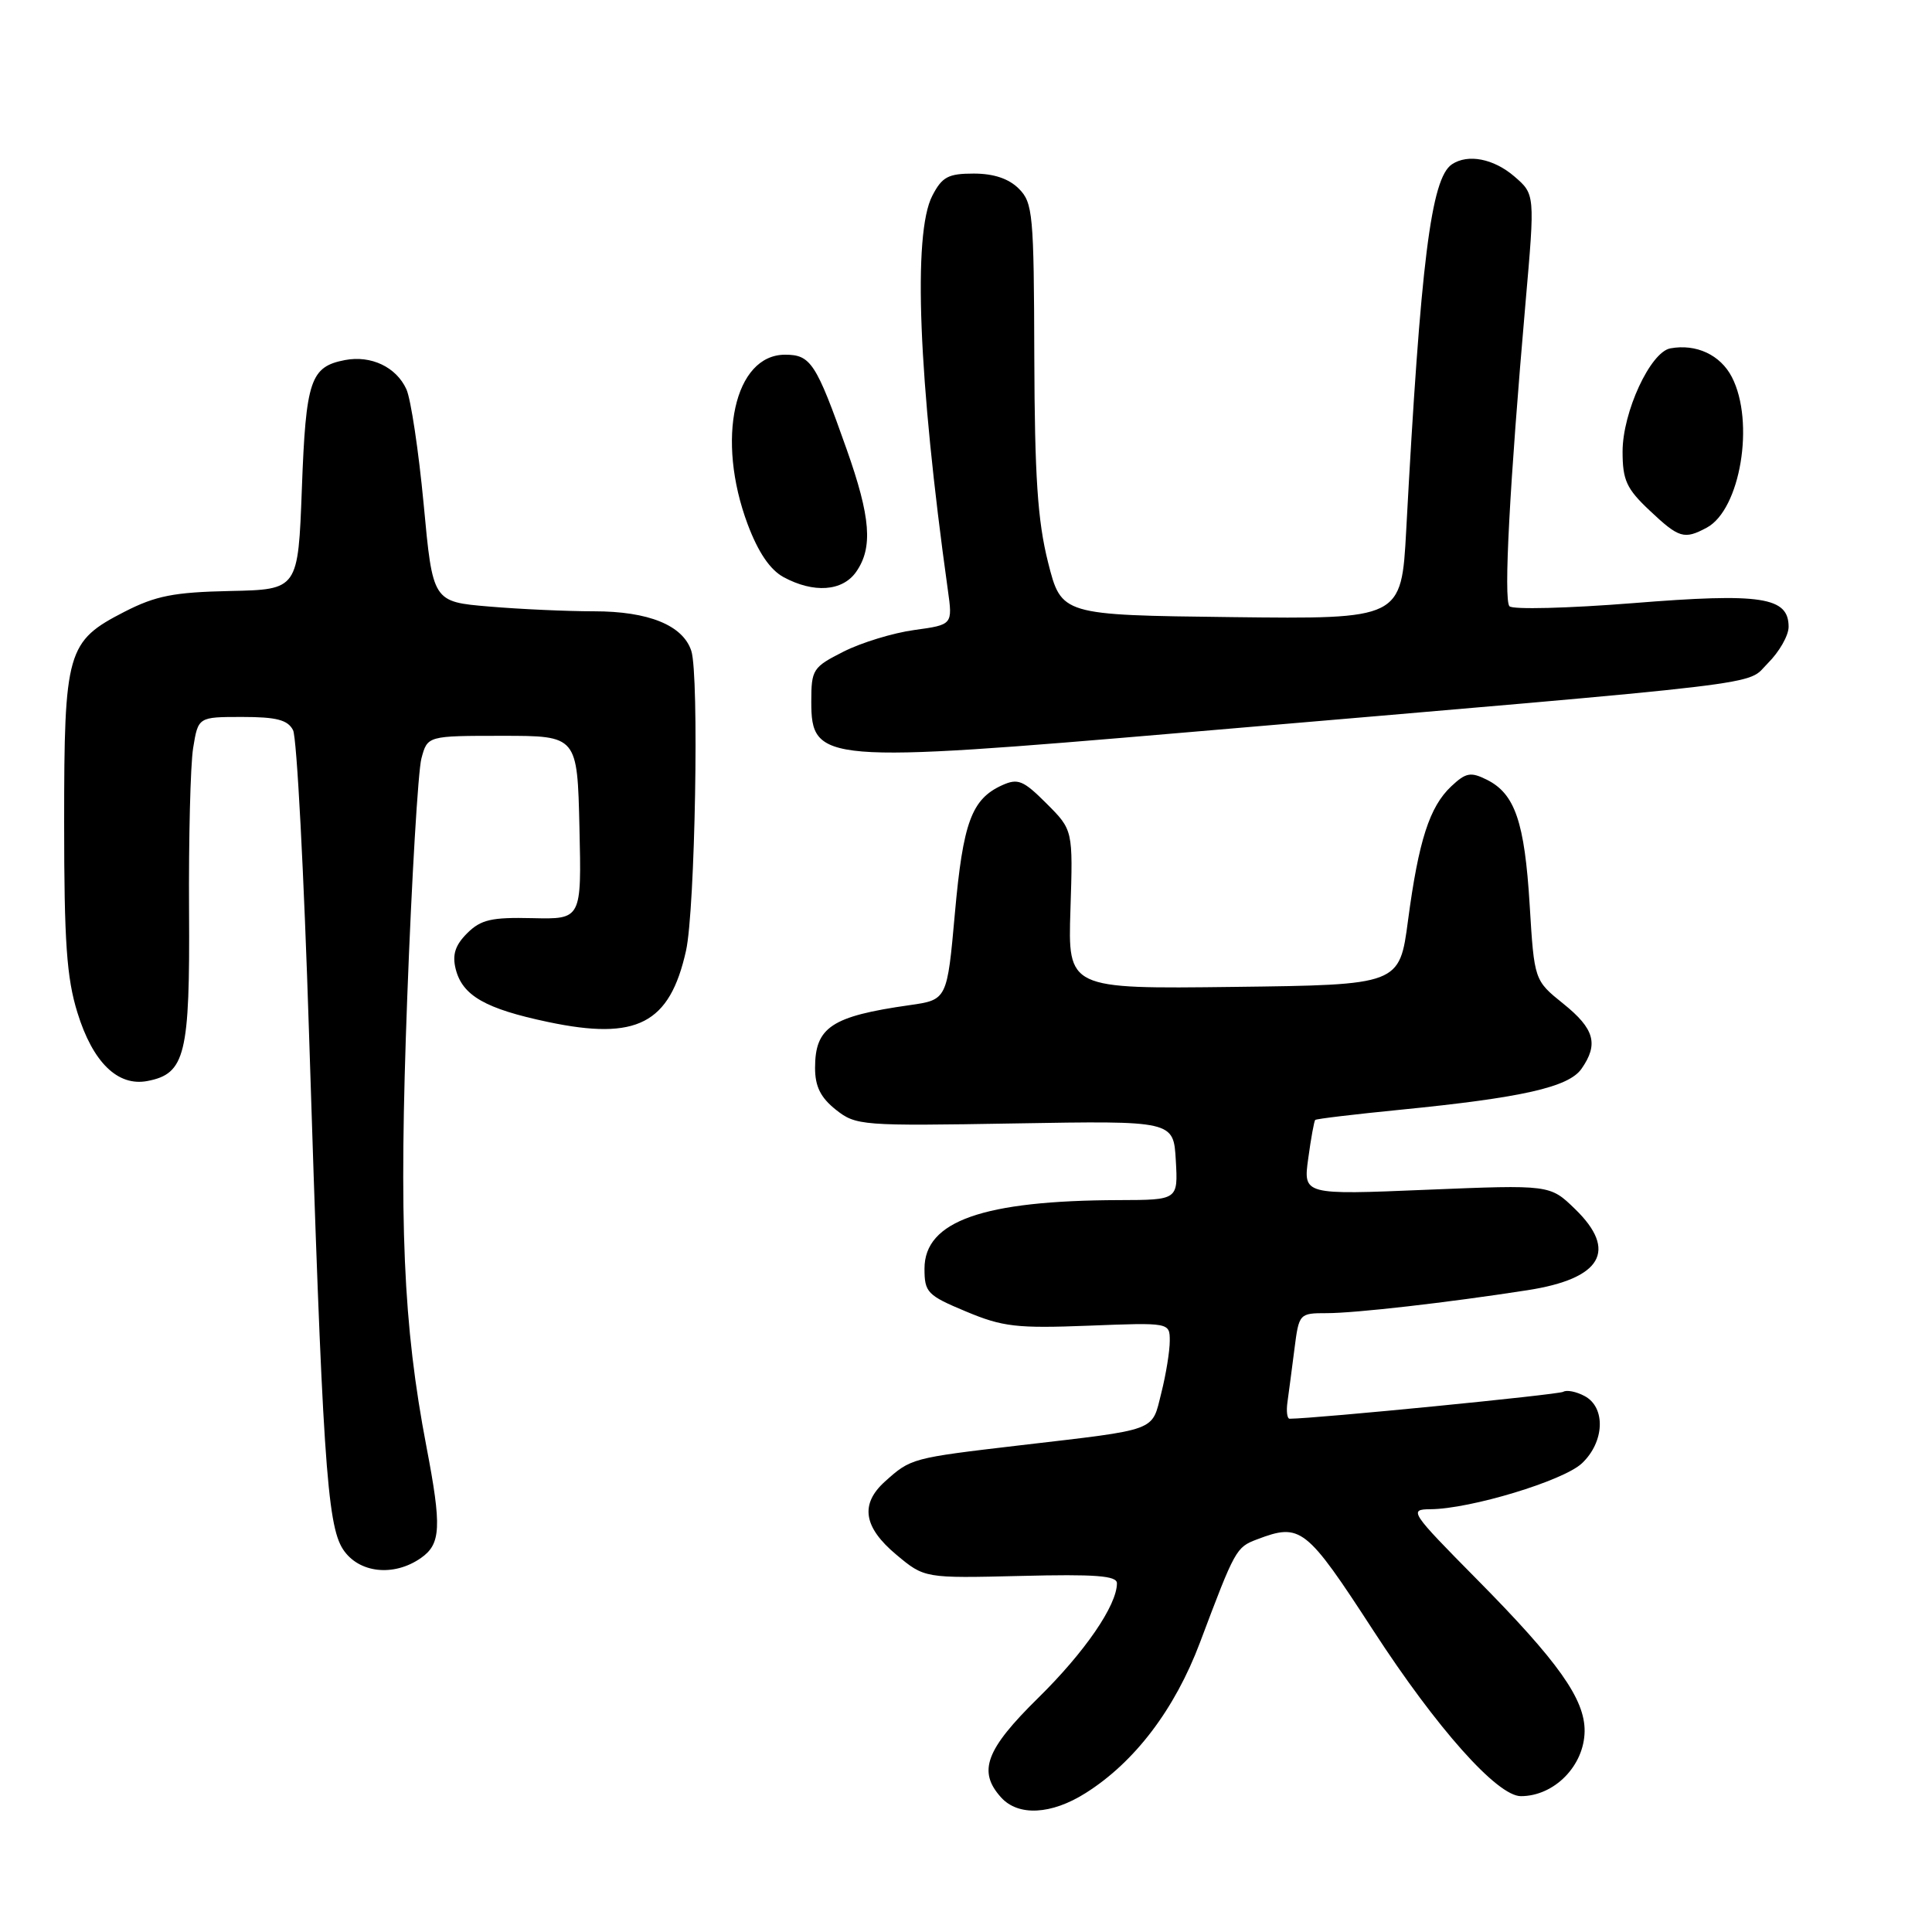 <?xml version="1.0" encoding="UTF-8" standalone="no"?>
<!DOCTYPE svg PUBLIC "-//W3C//DTD SVG 1.1//EN" "http://www.w3.org/Graphics/SVG/1.1/DTD/svg11.dtd" >
<svg xmlns="http://www.w3.org/2000/svg" xmlns:xlink="http://www.w3.org/1999/xlink" version="1.1" viewBox="0 0 256 256">
 <g >
 <path fill="currentColor"
d=" M 143.85 237.59 C 150.36 233.49 155.67 226.49 159.00 217.65 C 163.66 205.27 163.79 205.03 166.55 203.98 C 172.35 201.78 173.04 202.31 182.00 216.10 C 190.40 229.03 198.40 238.00 201.52 238.00 C 205.96 238.00 209.92 233.96 209.97 229.39 C 210.01 225.15 206.49 220.18 195.68 209.25 C 186.88 200.35 186.65 200.00 189.52 199.98 C 194.81 199.95 207.14 196.22 209.61 193.90 C 212.61 191.08 212.80 186.50 209.98 184.99 C 208.87 184.39 207.59 184.14 207.14 184.42 C 206.52 184.80 174.47 187.96 170.89 187.99 C 170.55 188.00 170.42 186.99 170.60 185.75 C 170.77 184.51 171.19 181.36 171.52 178.75 C 172.12 174.05 172.16 174.00 175.81 174.00 C 179.57 174.00 191.77 172.61 202.39 170.96 C 212.23 169.44 214.40 165.72 208.69 160.19 C 205.38 156.98 205.38 156.98 189.03 157.65 C 172.68 158.33 172.68 158.33 173.35 153.49 C 173.71 150.83 174.13 148.54 174.27 148.40 C 174.41 148.25 179.47 147.65 185.52 147.05 C 201.69 145.45 207.84 144.06 209.55 141.63 C 211.85 138.35 211.28 136.32 207.15 133.00 C 203.30 129.90 203.30 129.90 202.69 119.92 C 202.02 108.91 200.74 105.18 197.02 103.32 C 194.87 102.25 194.24 102.37 192.30 104.19 C 189.42 106.90 187.98 111.37 186.57 121.96 C 185.44 130.50 185.44 130.50 163.47 130.77 C 141.50 131.04 141.50 131.04 141.84 120.51 C 142.18 109.98 142.18 109.98 138.67 106.47 C 135.59 103.39 134.88 103.10 132.78 104.05 C 128.74 105.89 127.61 108.97 126.53 120.99 C 125.50 132.48 125.50 132.48 120.51 133.19 C 110.18 134.66 108.00 136.11 108.00 141.50 C 108.00 143.96 108.73 145.43 110.75 147.04 C 113.42 149.15 114.15 149.21 134.50 148.86 C 155.50 148.50 155.50 148.50 155.80 153.75 C 156.10 159.00 156.10 159.00 148.30 159.02 C 130.26 159.07 122.50 161.80 122.50 168.10 C 122.50 171.25 122.87 171.64 128.00 173.78 C 132.87 175.82 134.73 176.03 144.25 175.66 C 155.00 175.24 155.00 175.24 155.00 177.68 C 155.00 179.02 154.50 182.12 153.88 184.57 C 152.58 189.74 153.64 189.35 135.08 191.52 C 120.78 193.20 120.70 193.22 117.25 196.32 C 113.94 199.31 114.41 202.36 118.75 205.99 C 122.50 209.13 122.50 209.13 135.25 208.82 C 145.16 208.57 148.00 208.79 148.00 209.79 C 148.00 212.71 143.76 218.89 137.58 224.97 C 130.60 231.83 129.53 234.72 132.65 238.17 C 134.93 240.69 139.31 240.46 143.85 237.59 Z  M 55.78 206.44 C 58.43 204.59 58.54 202.32 56.51 191.72 C 53.41 175.53 52.84 162.08 53.96 132.21 C 54.55 116.42 55.40 102.15 55.84 100.50 C 56.64 97.50 56.64 97.50 66.57 97.50 C 76.50 97.50 76.50 97.50 76.78 109.66 C 77.06 121.81 77.06 121.81 70.56 121.66 C 65.12 121.53 63.72 121.85 61.90 123.66 C 60.31 125.25 59.91 126.50 60.38 128.40 C 61.27 131.93 64.31 133.67 72.63 135.42 C 84.40 137.90 88.74 135.66 90.90 125.98 C 92.11 120.55 92.66 89.45 91.60 86.24 C 90.49 82.85 85.94 81.00 78.70 81.00 C 75.18 81.00 68.94 80.72 64.82 80.37 C 57.34 79.74 57.34 79.74 56.14 66.83 C 55.47 59.74 54.44 52.87 53.85 51.58 C 52.51 48.64 49.18 47.05 45.71 47.71 C 41.13 48.59 40.53 50.36 40.00 64.71 C 39.50 78.12 39.50 78.12 30.50 78.31 C 23.04 78.47 20.64 78.94 16.50 81.06 C 8.86 84.98 8.50 86.23 8.50 109.00 C 8.50 124.79 8.83 129.58 10.26 134.18 C 12.29 140.76 15.60 143.99 19.53 143.24 C 24.56 142.28 25.17 139.75 25.05 120.68 C 24.99 111.10 25.23 101.41 25.59 99.13 C 26.26 95.00 26.26 95.00 32.09 95.00 C 36.64 95.00 38.13 95.39 38.83 96.75 C 39.33 97.71 40.28 115.82 40.95 137.00 C 42.72 192.86 43.32 202.04 45.45 205.29 C 47.52 208.45 52.17 208.97 55.78 206.44 Z  M 157.00 97.06 C 236.78 90.24 231.21 90.90 234.25 87.88 C 235.76 86.38 237.00 84.21 237.00 83.06 C 237.00 79.10 233.41 78.55 216.37 79.92 C 207.79 80.60 200.42 80.79 200.01 80.33 C 199.22 79.46 200.03 64.29 202.14 40.12 C 203.40 25.74 203.40 25.74 200.65 23.37 C 197.91 21.02 194.51 20.36 192.39 21.77 C 189.62 23.61 188.24 34.68 186.33 70.27 C 185.69 82.04 185.69 82.04 163.16 81.77 C 140.64 81.50 140.64 81.50 138.87 74.50 C 137.49 69.01 137.10 63.14 137.05 47.25 C 137.00 28.37 136.86 26.86 135.00 25.00 C 133.67 23.67 131.67 23.00 129.03 23.00 C 125.64 23.00 124.83 23.43 123.53 25.95 C 120.93 30.97 121.69 50.19 125.59 78.14 C 126.24 82.78 126.24 82.78 121.15 83.48 C 118.35 83.86 114.13 85.15 111.78 86.34 C 107.70 88.40 107.50 88.71 107.50 92.97 C 107.50 101.04 109.03 101.16 157.00 97.06 Z  M 113.44 75.78 C 115.69 72.57 115.38 68.55 112.17 59.49 C 108.14 48.09 107.42 47.00 104.03 47.00 C 97.31 47.00 94.84 58.16 99.07 69.47 C 100.47 73.19 102.03 75.49 103.82 76.47 C 107.82 78.63 111.63 78.36 113.44 75.78 Z  M 226.15 69.92 C 230.61 67.53 232.55 55.90 229.48 49.96 C 227.96 47.02 224.75 45.53 221.33 46.16 C 218.68 46.65 215.00 54.61 215.00 59.84 C 215.00 63.62 215.52 64.76 218.57 67.63 C 222.48 71.32 223.16 71.52 226.15 69.92 Z "/>
</g>
</svg>